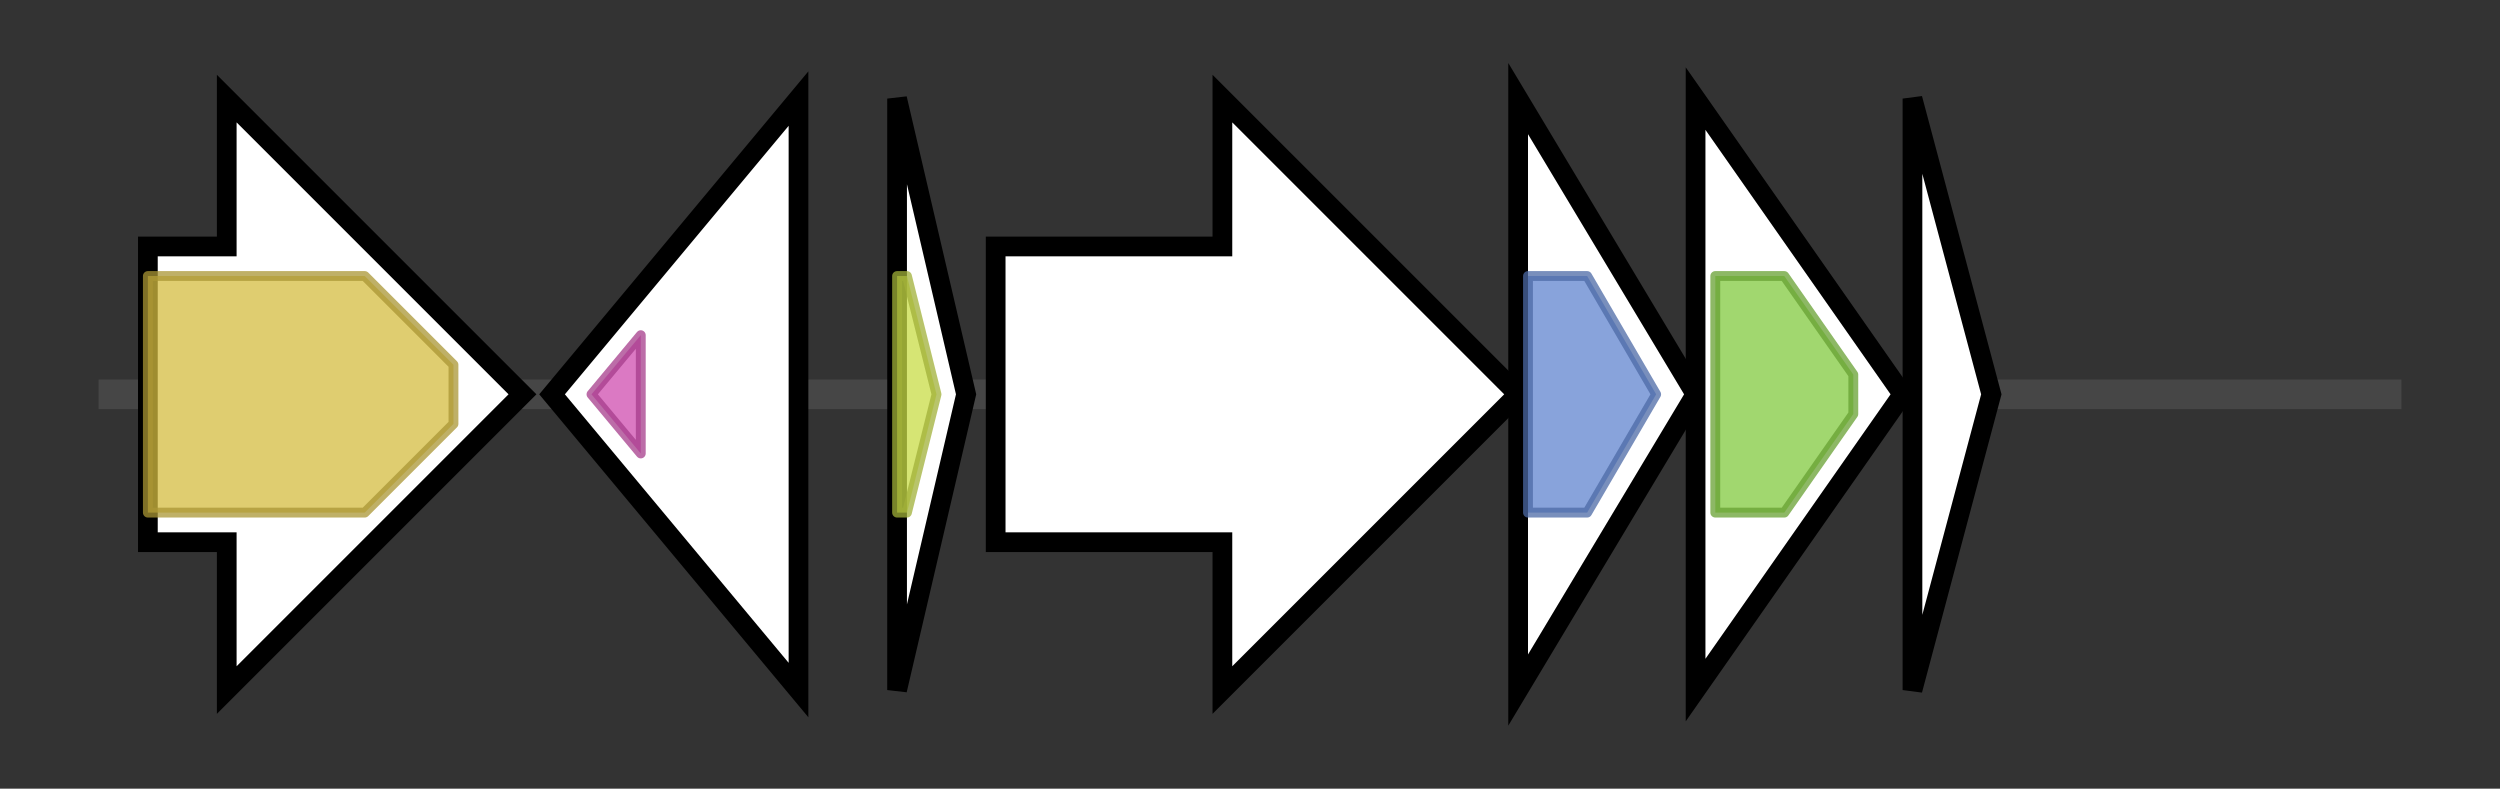 <svg version="1.1" baseProfile="full" xmlns="http://www.w3.org/2000/svg" width="253.6" height="80">
	<rect width="100%" height="100%" fill="#333333" stroke="none"/>
	<g>
		<line x1="10" y1="40.0" x2="243.6" y2="40.0" style="stroke:rgb(70,70,70); stroke-width:3 "/>
		<g>
			<title>
PurH-like protein</title>
			<polygon class="
PurH-like protein" points="15,25 23,25 23,10 53,40 23,70 23,55 15,55" fill="rgb(255,255,255)" fill-opacity="1.0" stroke="rgb(0,0,0)" stroke-width="2"  />
			<g>
				<title>AICARFT_IMPCHas (PF01808)
"AICARFT/IMPCHase bienzyme"</title>
				<polygon class="PF01808" points="15,28 37,28 46,37 46,43 37,52 15,52" stroke-linejoin="round" width="31" height="24" fill="rgb(212,188,65)" stroke="rgb(169,150,52)" stroke-width="1" opacity="0.75" />
			</g>
		</g>
		<g>
			<title>
possible orphan response regulator</title>
			<polygon class="
possible orphan response regulator" points="56,40 81,10 81,70" fill="rgb(255,255,255)" fill-opacity="1.0" stroke="rgb(0,0,0)" stroke-width="2"  />
			<g>
				<title>LytTR (PF04397)
"LytTr DNA-binding domain"</title>
				<polygon class="PF04397" points="60,40 65,34 65,46" stroke-linejoin="round" width="9" height="24" fill="rgb(207,76,174)" stroke="rgb(165,60,139)" stroke-width="1" opacity="0.75" />
			</g>
		</g>
		<g>
			<title>ublA
UblA</title>
			<polygon class="ublA
UblA" points="91,10 98,40 91,70" fill="rgb(255,255,255)" fill-opacity="1.0" stroke="rgb(0,0,0)" stroke-width="2"  />
			<g>
				<title>Bacteriocin_IId (PF09221)
"Bacteriocin class IId cyclical uberolysin-like"</title>
				<polygon class="PF09221" points="91,28 92,28 95,40 92,52 91,52" stroke-linejoin="round" width="6" height="24" fill="rgb(200,220,70)" stroke="rgb(160,176,56)" stroke-width="1" opacity="0.75" />
			</g>
		</g>
		<g>
			<title>ublB
UblB</title>
			<polygon class="ublB
UblB" points="101,25 124,25 124,10 154,40 124,70 124,55 101,55" fill="rgb(255,255,255)" fill-opacity="1.0" stroke="rgb(0,0,0)" stroke-width="2"  />
		</g>
		<g>
			<title>ublC
UblC</title>
			<polygon class="ublC
UblC" points="154,10 172,40 154,70" fill="rgb(255,255,255)" fill-opacity="1.0" stroke="rgb(0,0,0)" stroke-width="2"  />
			<g>
				<title>SpoIIM (PF01944)
"Stage II sporulation protein M"</title>
				<polygon class="PF01944" points="155,28 161,28 168,40 161,52 155,52" stroke-linejoin="round" width="15" height="24" fill="rgb(96,132,207)" stroke="rgb(76,105,165)" stroke-width="1" opacity="0.75" />
			</g>
		</g>
		<g>
			<title>ublD
UblD</title>
			<polygon class="ublD
UblD" points="172,10 193,40 172,70" fill="rgb(255,255,255)" fill-opacity="1.0" stroke="rgb(0,0,0)" stroke-width="2"  />
			<g>
				<title>ABC_tran (PF00005)
"ABC transporter"</title>
				<polygon class="PF00005" points="174,28 181,28 188,38 188,42 181,52 174,52" stroke-linejoin="round" width="14" height="24" fill="rgb(129,201,63)" stroke="rgb(103,160,50)" stroke-width="1" opacity="0.75" />
			</g>
		</g>
		<g>
			<title>ublE
UblE</title>
			<polygon class="ublE
UblE" points="194,10 202,40 194,70" fill="rgb(255,255,255)" fill-opacity="1.0" stroke="rgb(0,0,0)" stroke-width="2"  />
		</g>
	</g>
</svg>
